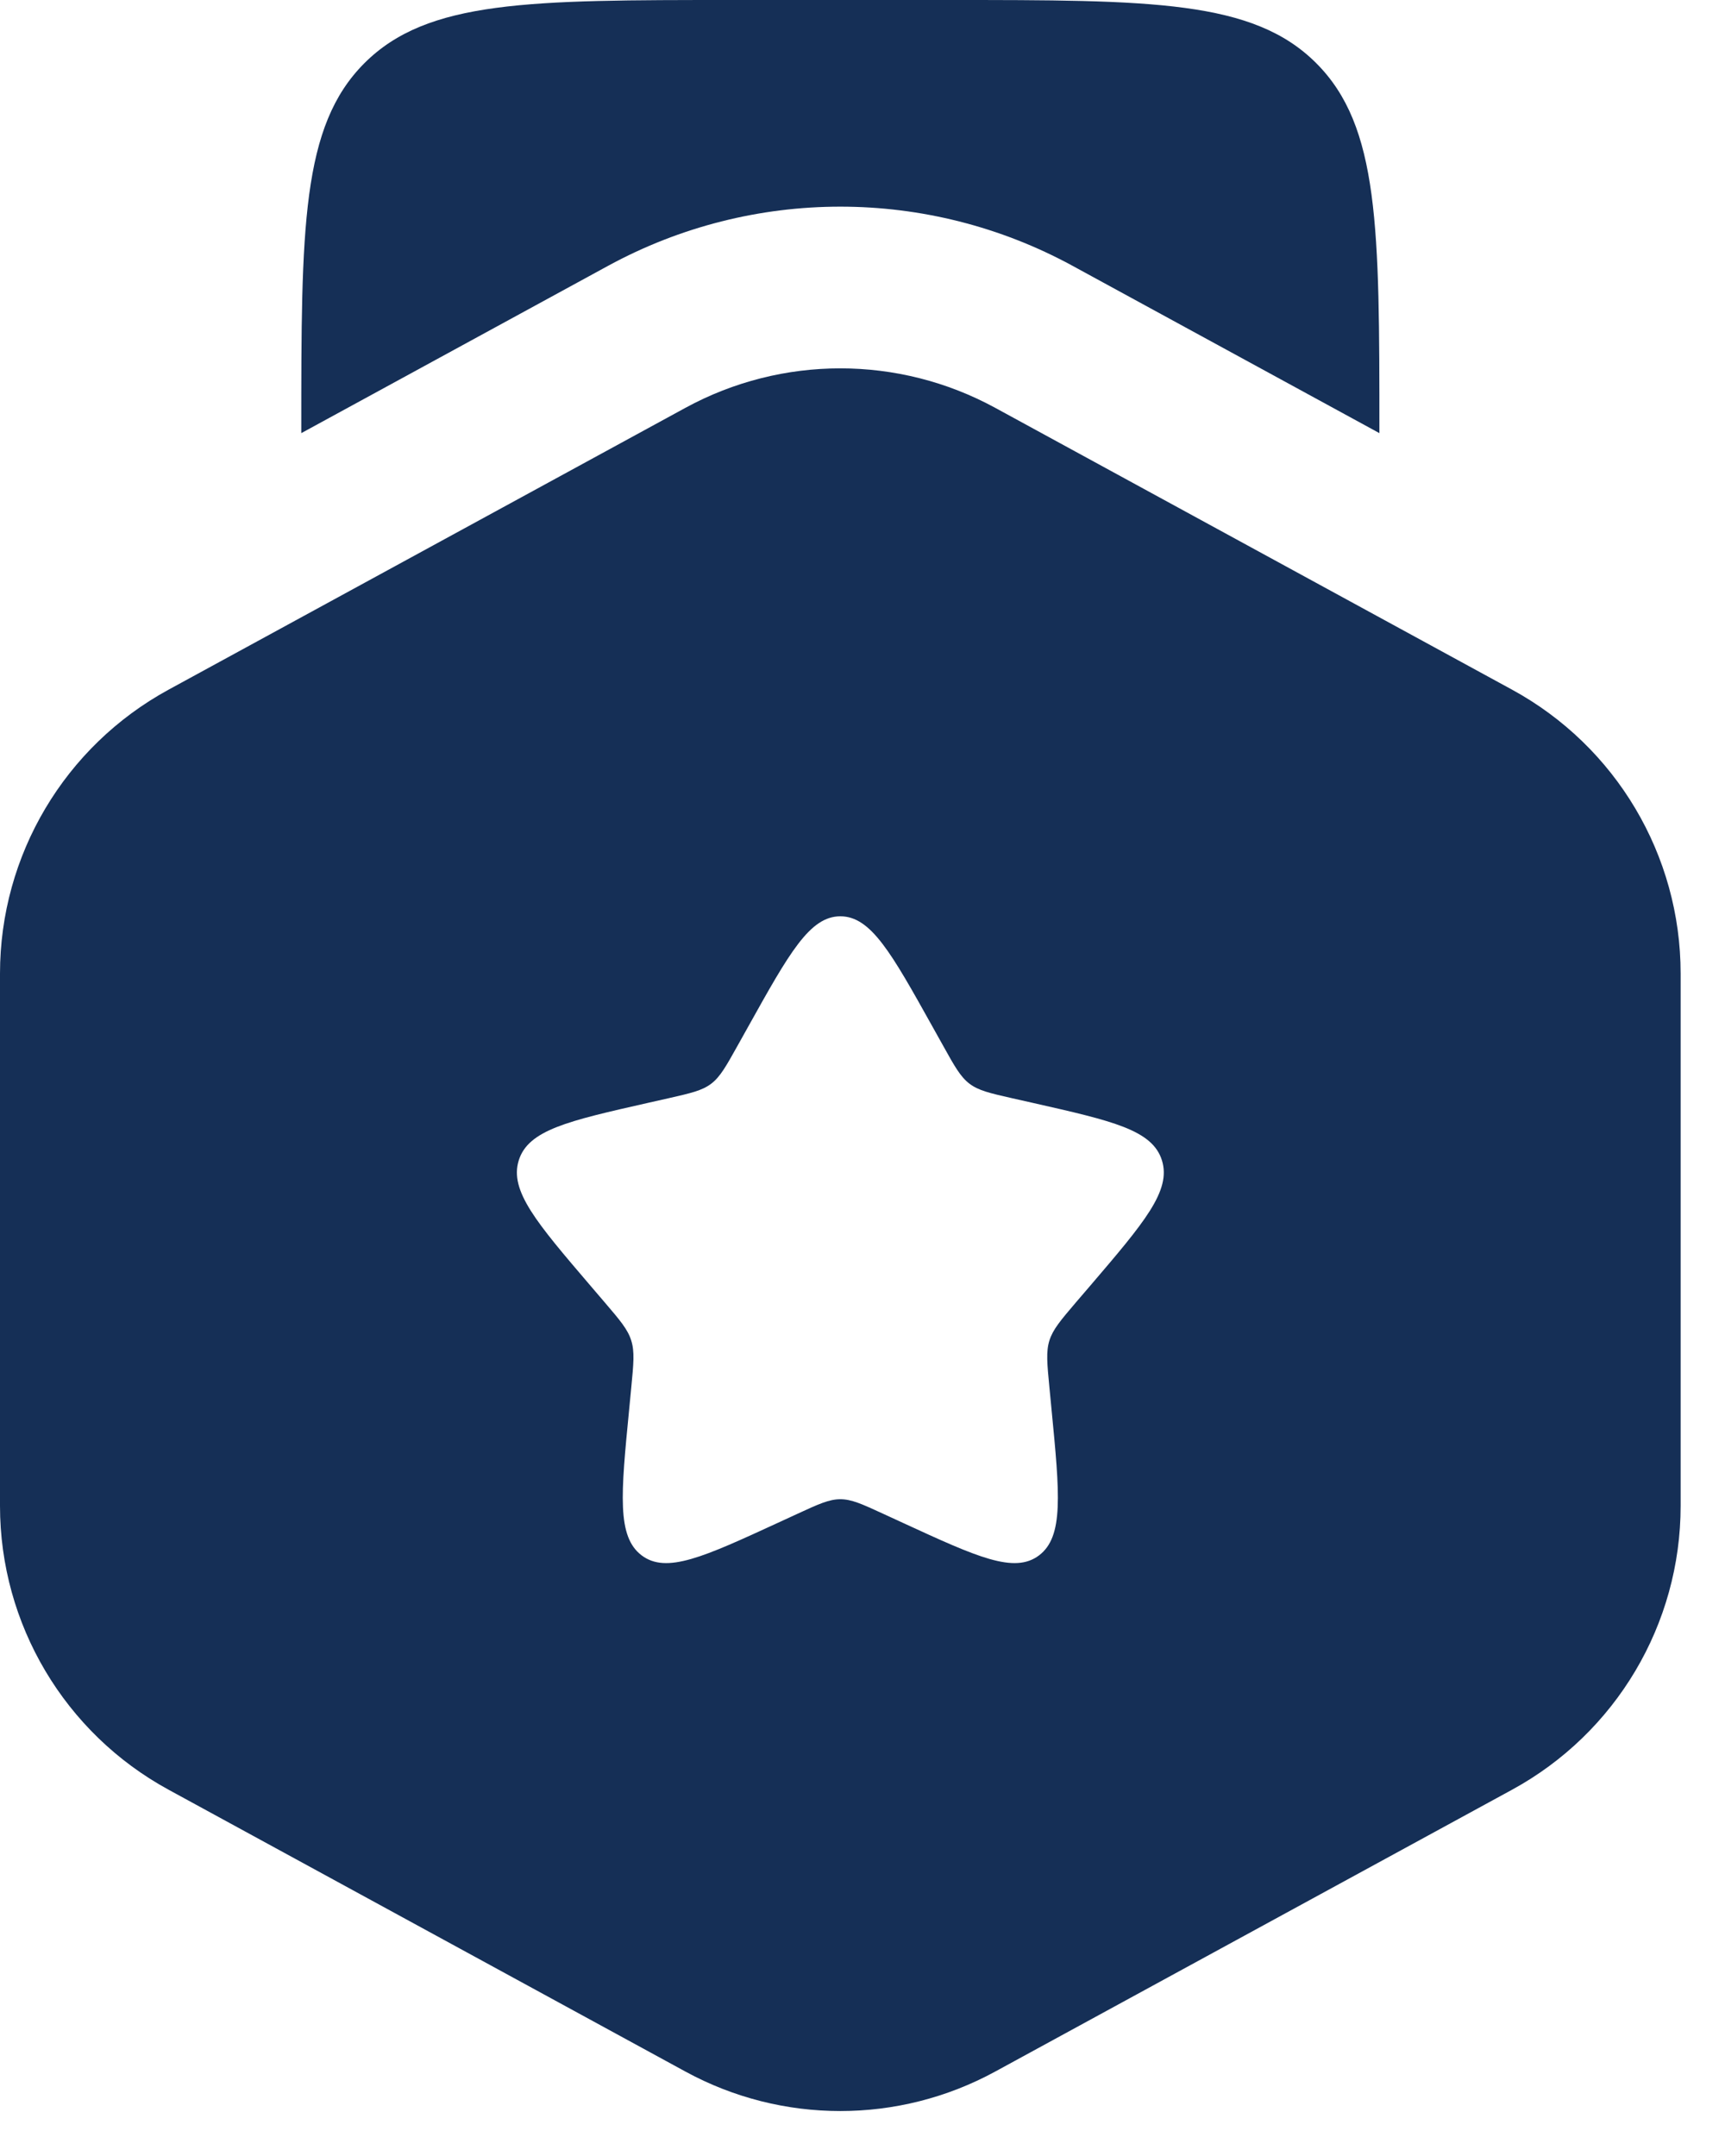 <svg width="32" height="40" viewBox="0 0 32 40" fill="none" xmlns="http://www.w3.org/2000/svg">
<path fill-rule="evenodd" clip-rule="evenodd" d="M18.461 7.566C16.67 6.59 14.507 6.59 12.716 7.566L3.128 12.795C1.2 13.846 0 15.866 0 18.062V27.938C0 30.134 1.2 32.154 3.128 33.205L12.716 38.434C14.507 39.41 16.67 39.41 18.461 38.434L28.049 33.205C29.977 32.154 31.177 30.134 31.177 27.938V18.062C31.177 15.866 29.977 13.846 28.049 12.795L18.461 7.566ZM15.589 17C15.021 17 14.641 17.682 13.881 19.045L13.684 19.398C13.468 19.785 13.36 19.979 13.192 20.107C13.024 20.234 12.814 20.282 12.395 20.377L12.013 20.463C10.537 20.797 9.799 20.964 9.623 21.529C9.448 22.093 9.951 22.681 10.957 23.858L11.217 24.162C11.503 24.497 11.646 24.664 11.71 24.871C11.775 25.077 11.753 25.3 11.71 25.747L11.671 26.153C11.518 27.722 11.442 28.507 11.902 28.856C12.362 29.205 13.053 28.887 14.434 28.251L14.792 28.086C15.184 27.905 15.381 27.815 15.589 27.815C15.797 27.815 15.993 27.905 16.386 28.086L16.744 28.251C18.125 28.887 18.816 29.205 19.276 28.856C19.735 28.507 19.659 27.722 19.507 26.153L19.468 25.747C19.425 25.3 19.403 25.077 19.467 24.871C19.532 24.664 19.675 24.497 19.96 24.162L20.221 23.858C21.227 22.681 21.73 22.093 21.555 21.529C21.379 20.964 20.641 20.797 19.165 20.463L18.783 20.377C18.364 20.282 18.154 20.234 17.986 20.107C17.817 19.979 17.709 19.785 17.494 19.398L17.297 19.045C16.537 17.682 16.157 17 15.589 17Z" fill="#152F56"/>
<path d="M13.589 0H17.589C21.36 0 23.246 -1.19209e-07 24.417 1.172C25.589 2.343 25.589 4.229 25.589 8V8.036L19.897 4.932C17.211 3.468 13.966 3.468 11.28 4.932L5.589 8.036V8C5.589 4.229 5.589 2.343 6.76 1.172C7.932 -1.19209e-07 9.818 0 13.589 0Z" fill="#152F56"/>
</svg>
